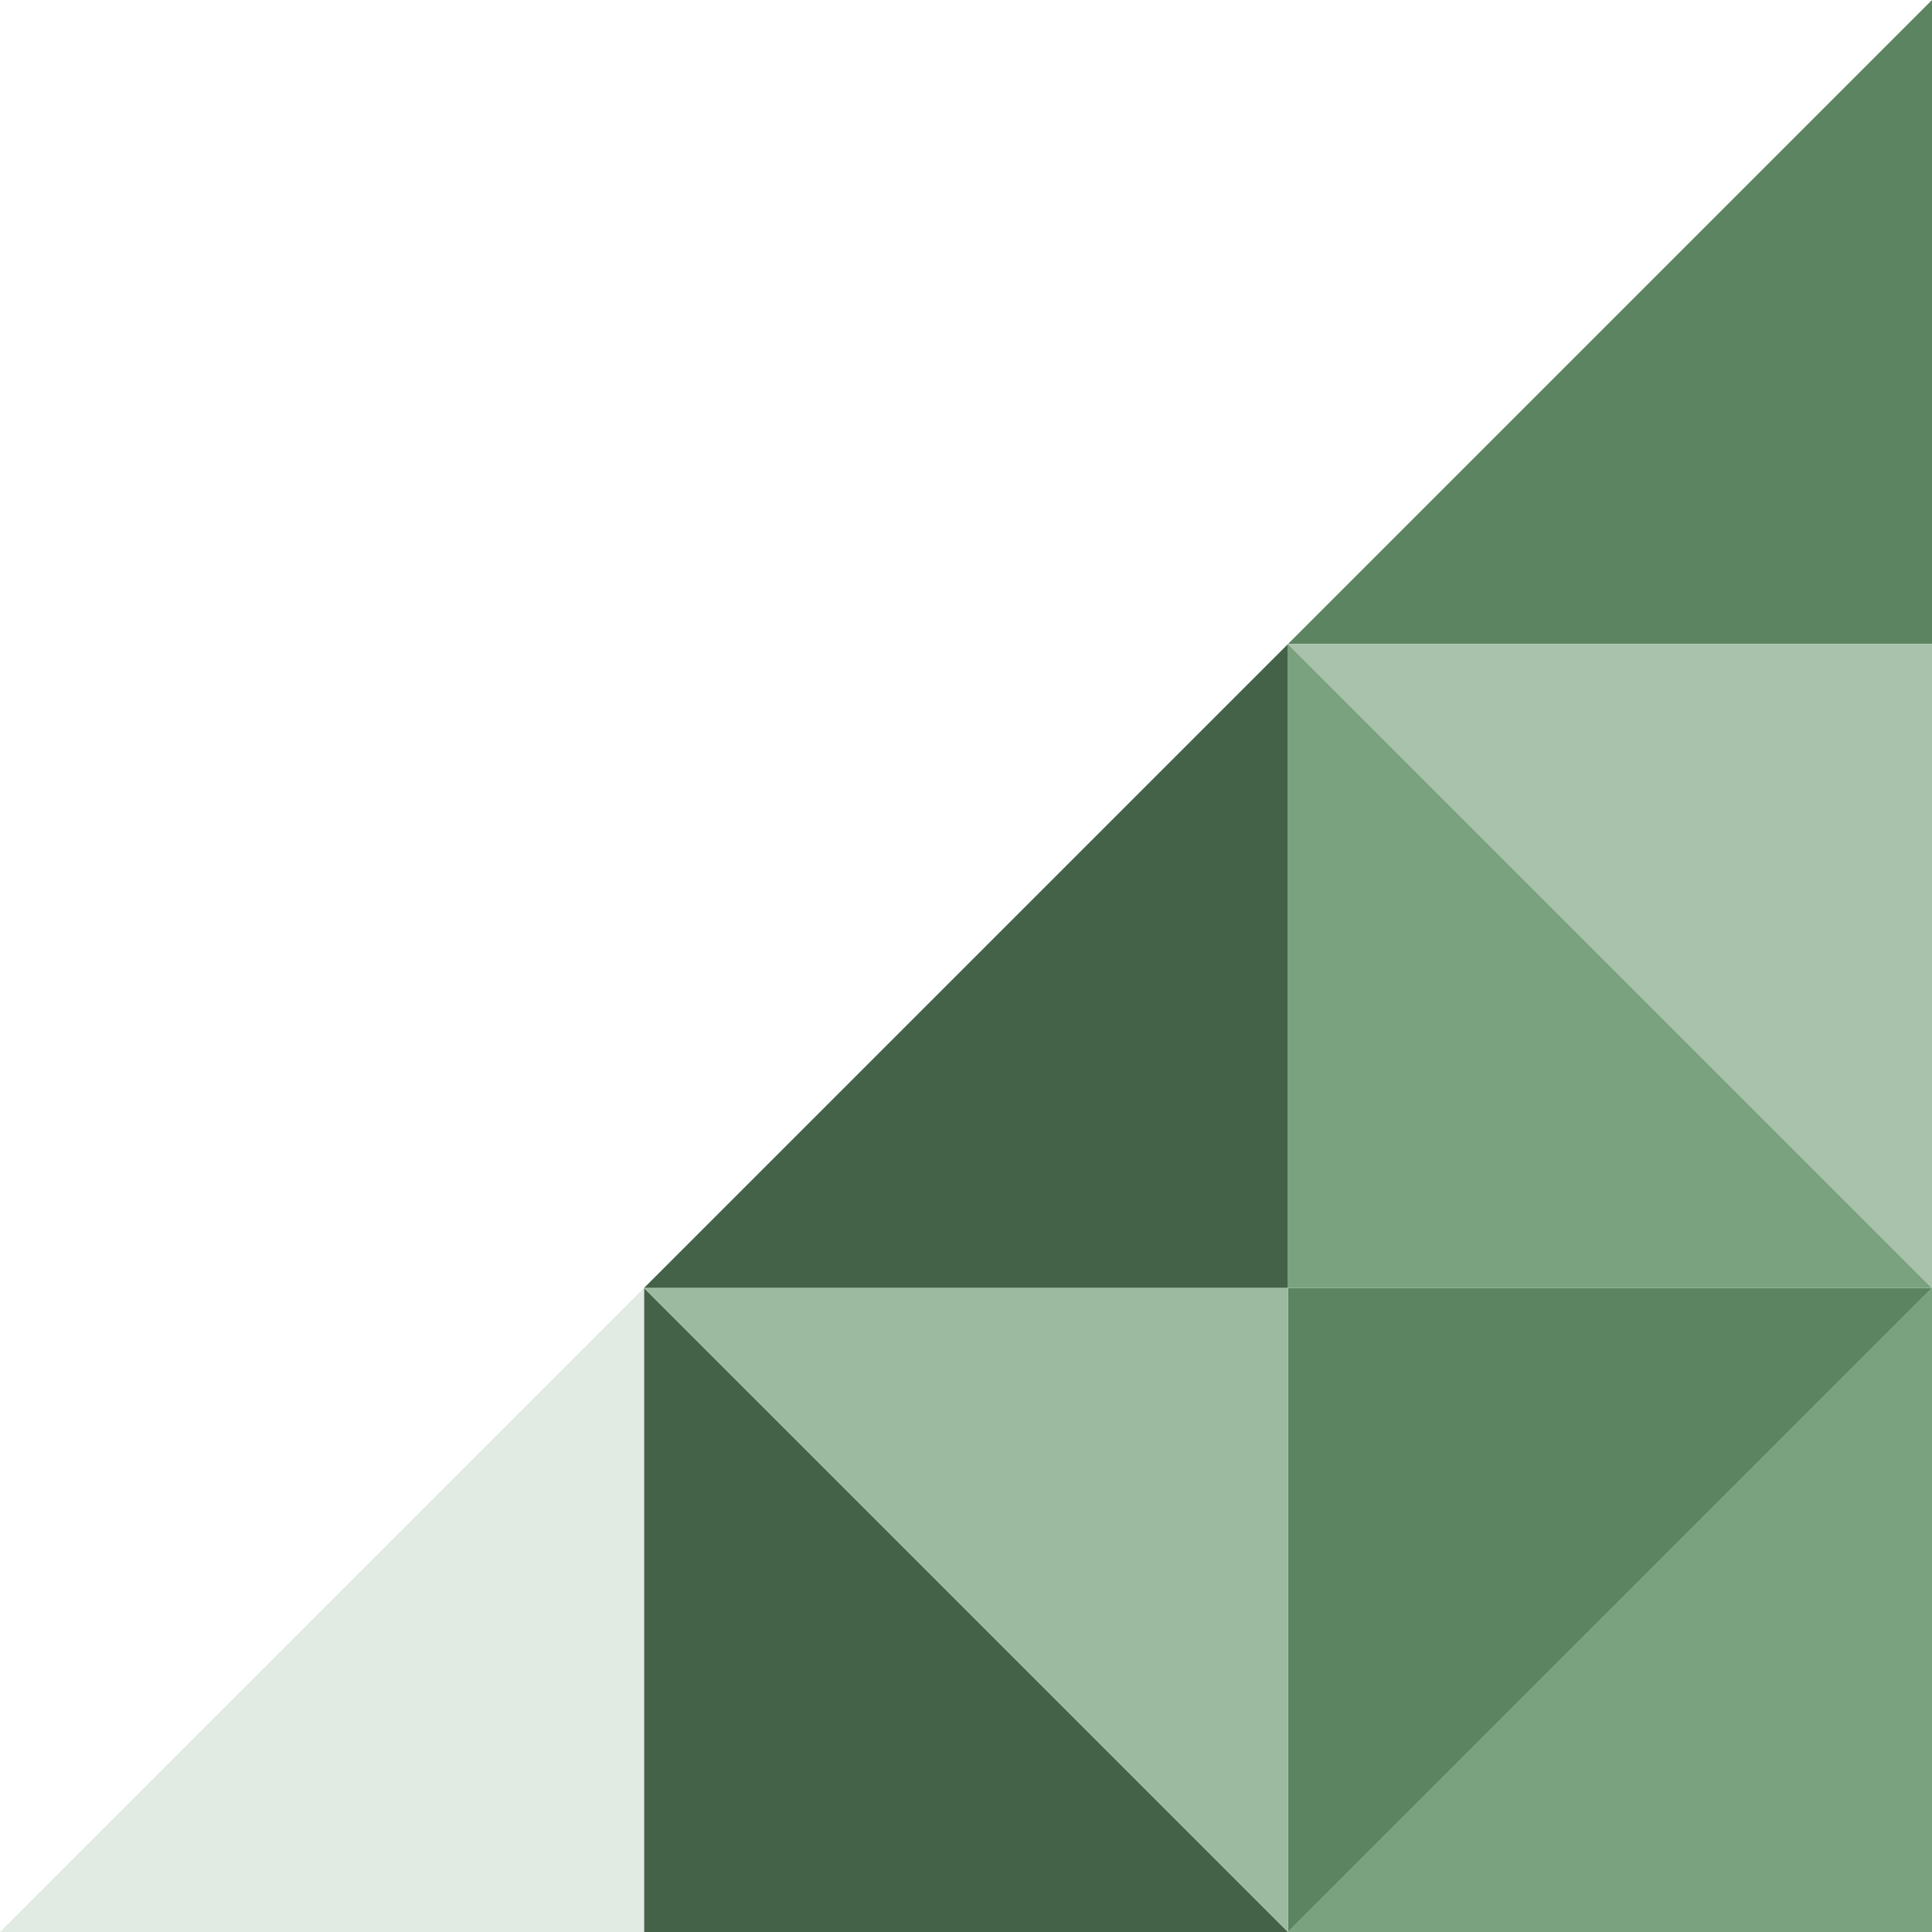 <?xml version="1.0" encoding="UTF-8"?>
<svg width="150px" height="150px" viewBox="0 0 150 150" version="1.1" xmlns="http://www.w3.org/2000/svg" xmlns:xlink="http://www.w3.org/1999/xlink">
    <!-- Generator: Sketch 52.2 (67145) - http://www.bohemiancoding.com/sketch -->
    <title>pattern</title>
    <desc>Created with Sketch.</desc>
    <defs>
        <filter x="-14.0%" y="-14.0%" width="128.0%" height="128.0%" filterUnits="objectBoundingBox" class="pattern_filter-1">
            <feOffset dx="0" dy="-2" in="SourceAlpha" result="shadowOffsetOuter1"></feOffset>
            <feGaussianBlur stdDeviation="5" in="shadowOffsetOuter1" result="shadowBlurOuter1"></feGaussianBlur>
            <feColorMatrix values="0 0 0 0 0   0 0 0 0 0   0 0 0 0 0  0 0 0 0.1 0" type="matrix" in="shadowBlurOuter1" result="shadowMatrixOuter1"></feColorMatrix>
            <feMerge>
                <feMergeNode in="shadowMatrixOuter1"></feMergeNode>
                <feMergeNode in="SourceGraphic"></feMergeNode>
            </feMerge>
        </filter>
    </defs>
    <g class="pattern_pattern" filter="url(#filter-1)">
        <polygon class="pattern_Rectangle" fill="#7AA27E" points="150 100 150 150 100 150"></polygon>
        <polygon class="pattern_Rectangle" fill="#5C8461" transform="translate(125, 125) scale(-1, -1) translate(-125, -125) " points="150 100 150 150 100 150"></polygon>
        <polygon class="pattern_Rectangle" fill="#446247" points="100 50 100 100 50 100"></polygon>
        <polygon class="pattern_Rectangle" fill="#5C8461" points="150 0 150 50 100 50"></polygon>
        <polygon class="pattern_Rectangle" fill="#446247" transform="translate(75, 125) scale(-1, 1) translate(-75, -125) " points="100 100 100 150 50 150"></polygon>
        <polygon class="pattern_Rectangle" fill="#9CBAA0" transform="translate(75, 125) scale(1, -1) translate(-75, -125) " points="100 100 100 150 50 150"></polygon>
        <polygon class="pattern_Rectangle" fill="#7AA27E" transform="translate(125, 75) scale(-1, 1) translate(-125, -75) " points="150 50 150 100 100 100"></polygon>
        <polygon class="pattern_Rectangle" fill="#A8C2AB" transform="translate(125, 75) scale(1, -1) translate(-125, -75) " points="150 50 150 100 100 100"></polygon>
        <polygon class="pattern_Rectangle" fill="#E2EBE3" points="50 100 50 150 0 150"></polygon>
    </g>
</svg>
